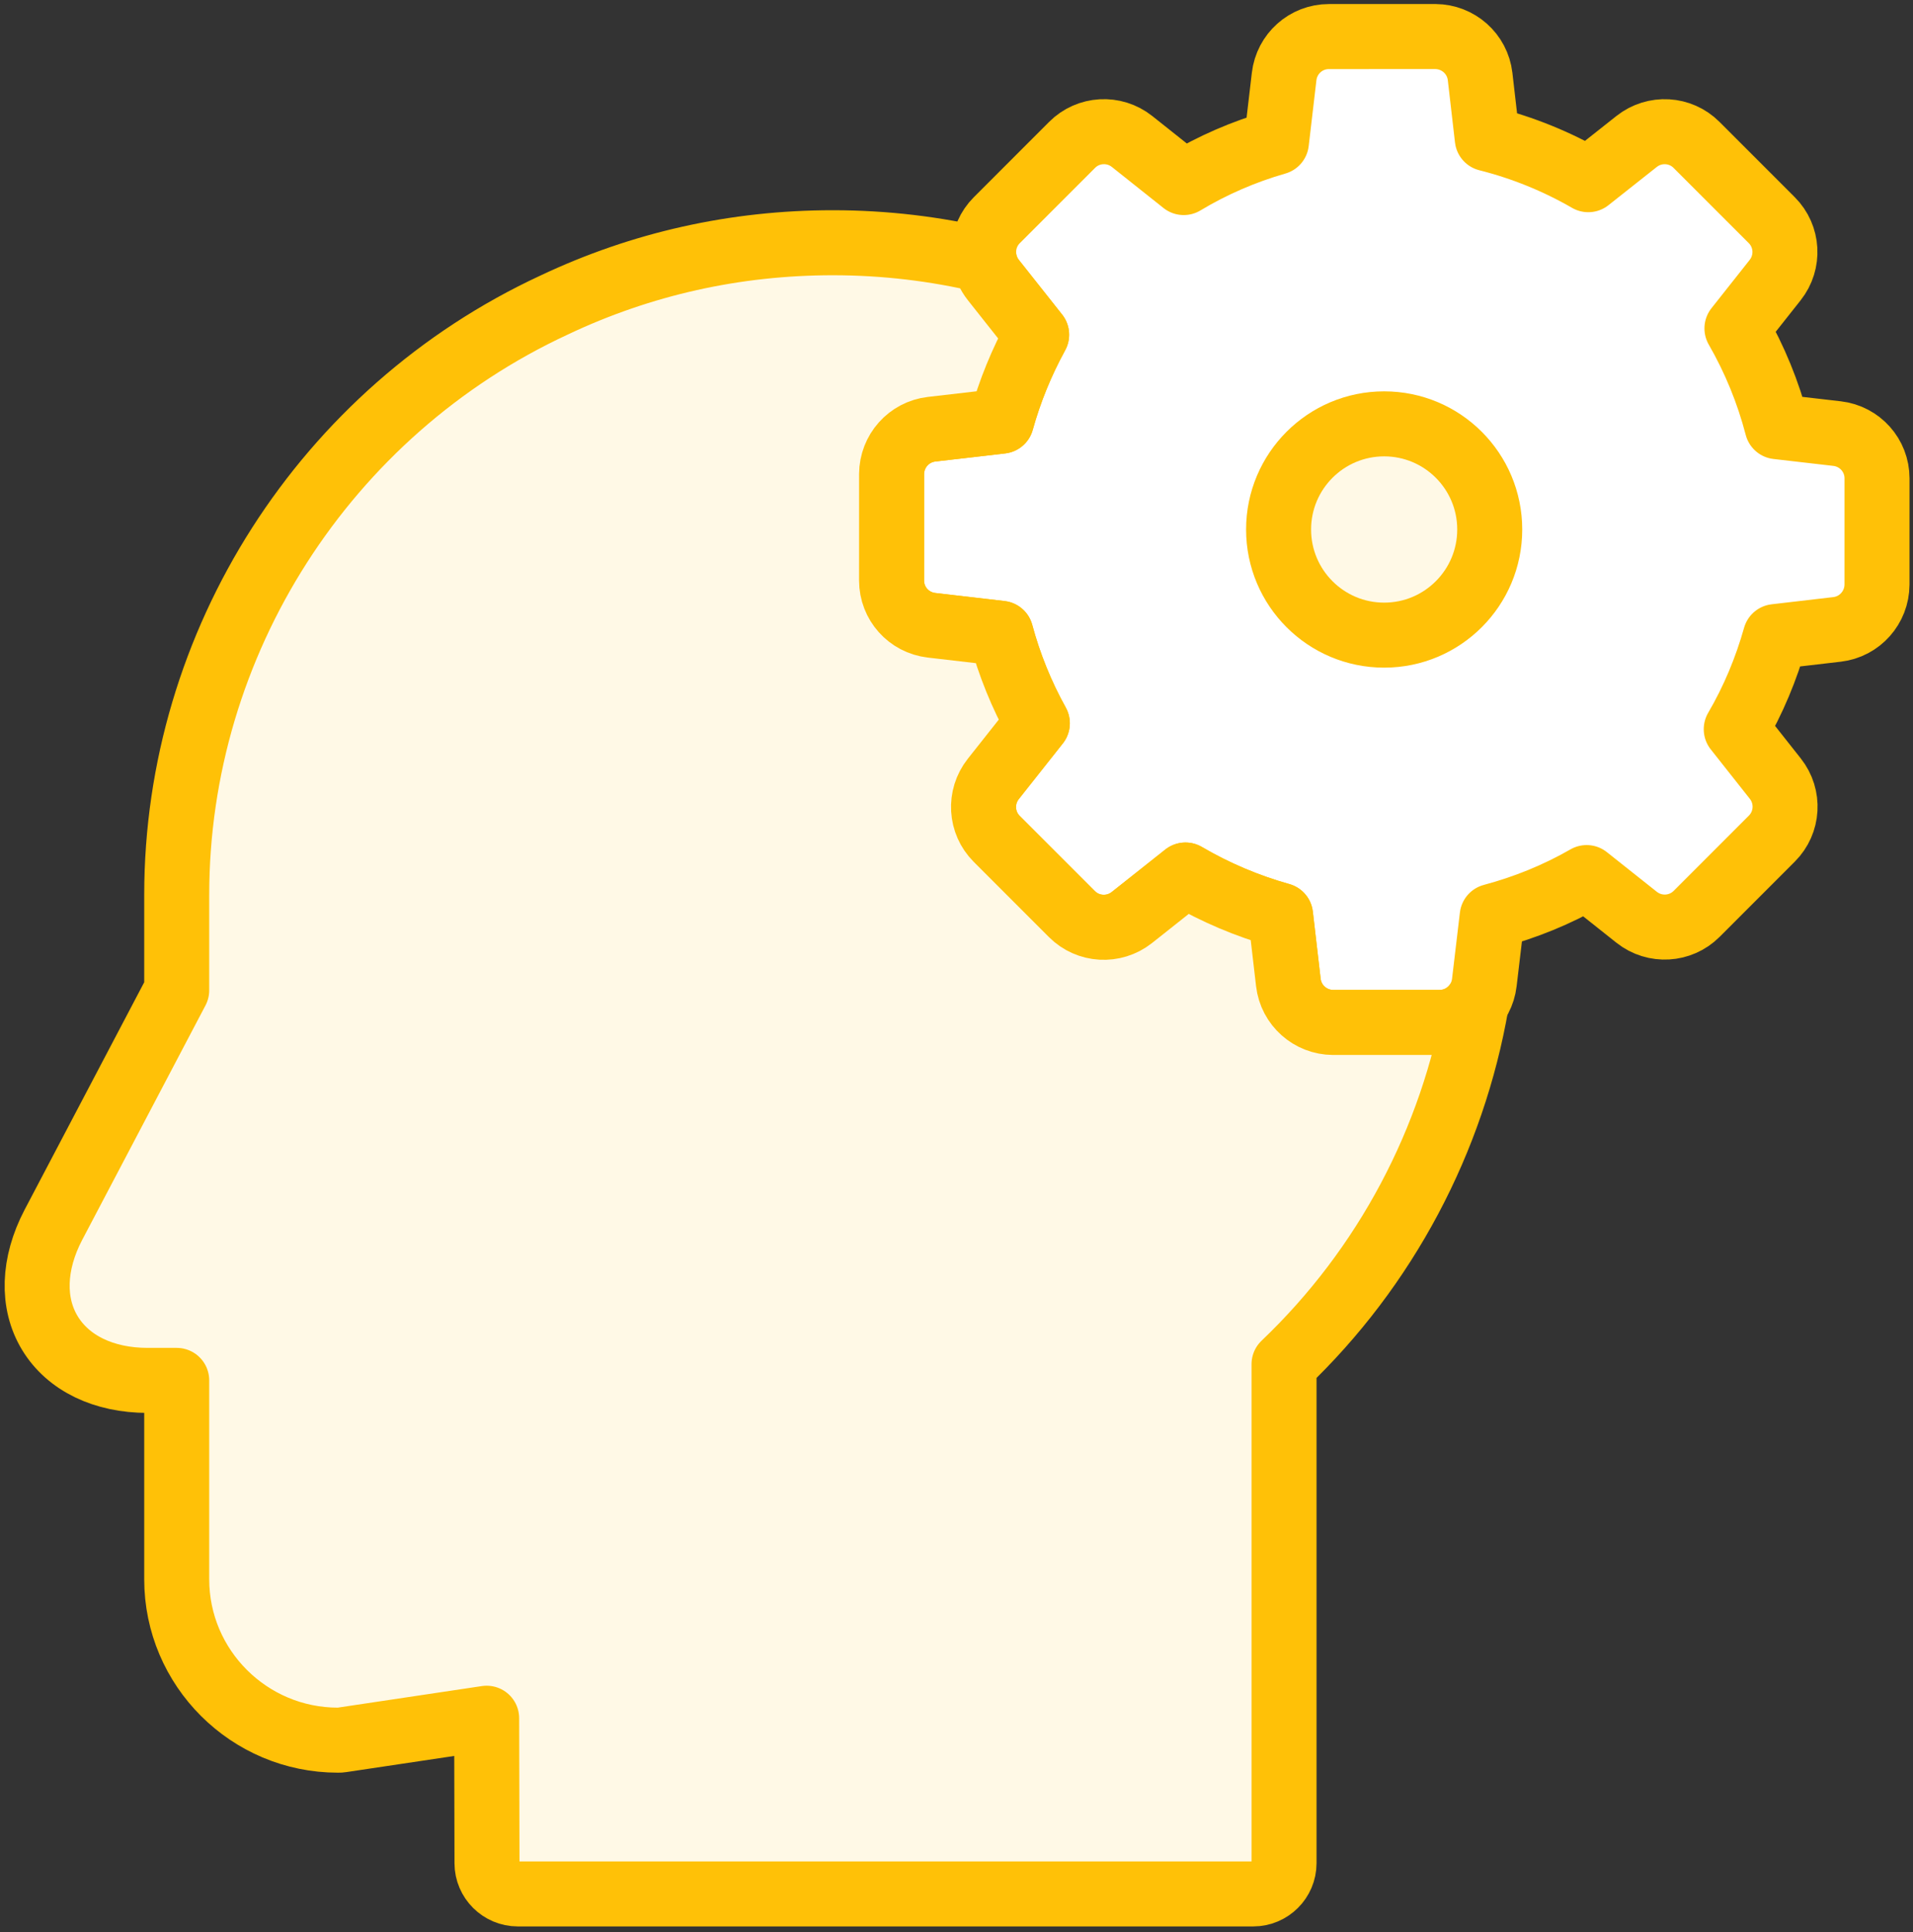 <?xml version="1.0" encoding="UTF-8"?>
<svg width="103px" height="104px" viewBox="0 0 103 104" version="1.1" xmlns="http://www.w3.org/2000/svg" xmlns:xlink="http://www.w3.org/1999/xlink">
    <rect x="0" y="0" width="103" height="104" fill="#333333" stroke="none"/>
    <!-- Generator: Sketch 46.2 (44496) - http://www.bohemiancoding.com/sketch -->
    <title>web-22</title>
    <desc>Created with Sketch.</desc>
    <defs></defs>
    <g id="ALL" stroke="none" stroke-width="1" fill="none" fill-rule="evenodd" stroke-linecap="round" stroke-linejoin="round">
        <g id="Primary" transform="translate(-3067, -18729)" stroke="#FFC107" stroke-width="3.5">
            <g id="Group-15" transform="translate(200, 200)">
                <g id="web-22" transform="translate(2869, 18530)">
                    <path d="M53.815,17.016 C53.007,18.49 52.368,20.052 51.92,21.668 L48.158,22.103 C46.929,22.246 46.012,23.285 46.005,24.514 L46.004,30.245 C46.004,31.481 46.927,32.512 48.156,32.655 L51.89,33.089 C52.345,34.779 53.003,36.402 53.852,37.93 L51.482,40.925 C50.714,41.896 50.795,43.281 51.664,44.15 L55.717,48.203 C56.586,49.072 57.971,49.153 58.943,48.385 L61.829,46.097 C63.438,47.04 65.156,47.766 66.948,48.269 L67.368,51.881 C67.511,53.11 68.55,54.026 69.779,54.033 L75.509,54.032 C76.745,54.032 77.777,53.108 77.92,51.879 L78.342,48.321 C80.121,47.845 81.832,47.152 83.428,46.235 L86.123,48.374 C87.094,49.141 88.479,49.059 89.349,48.19 L93.403,44.135 C94.272,43.266 94.354,41.881 93.587,40.91 L91.483,38.249 C92.4,36.68 93.099,35.003 93.589,33.264 L96.909,32.877 C98.138,32.734 99.055,31.695 99.062,30.466 L99.063,24.749 C99.063,23.513 98.14,22.481 96.911,22.338 L93.686,21.966 C93.204,20.112 92.478,18.34 91.521,16.676 L93.579,14.075 C94.346,13.104 94.265,11.719 93.396,10.85 L89.343,6.797 C88.474,5.928 87.089,5.847 86.118,6.615 L83.517,8.672 C81.812,7.688 79.986,6.948 78.078,6.467 L77.692,3.119 C77.549,1.89 76.511,0.974 75.282,0.967 L69.551,0.968 C68.315,0.968 67.283,1.892 67.14,3.121 L66.725,6.659 C64.973,7.162 63.296,7.888 61.734,8.826 L58.95,6.613 C57.979,5.846 56.594,5.927 55.725,6.797 L51.671,10.851 C50.801,11.72 50.72,13.106 51.487,14.076 L53.815,17.016 L53.815,17.016 Z" id="Layer-1" fill="#FFFFFF"></path>
                    <ellipse id="Layer-2" fill="#FFF9E6" cx="72.526" cy="27.5" rx="5.684" ry="5.686"></ellipse>
                    <path d="M77.493,53.002 C76.223,60.364 72.608,67.214 67.135,72.427 L67.135,99.287 C67.135,100.195 66.389,100.939 65.479,100.939 L25.878,100.939 C24.968,100.939 24.221,100.195 24.221,99.287 L24.203,91.483 L16.432,92.645 C16.359,92.663 16.268,92.663 16.196,92.663 C11.409,92.663 7.515,88.779 7.515,84.006 L7.515,73.299 L5.95,73.299 C3.584,73.299 1.673,72.373 0.69,70.758 C-0.293,69.143 -0.22,67.019 0.872,64.932 L7.515,52.301 L7.515,47.165 C7.515,33.59 15.504,21.14 27.825,15.423 C32.538,13.191 37.598,12.065 42.839,12.065 C45.649,12.065 48.383,12.396 51.003,13.019 C51.074,13.395 51.235,13.758 51.487,14.076 L53.815,17.016 C53.007,18.49 52.368,20.052 51.92,21.668 L48.158,22.103 C46.929,22.246 46.012,23.285 46.005,24.514 L46.004,30.245 C46.004,31.481 46.927,32.512 48.156,32.655 L51.89,33.089 C52.345,34.779 53.003,36.402 53.852,37.93 L51.482,40.925 C50.714,41.896 50.795,43.281 51.664,44.15 L55.717,48.203 C56.586,49.072 57.971,49.153 58.943,48.385 L61.829,46.097 C63.438,47.04 65.156,47.766 66.948,48.269 L67.368,51.881 C67.511,53.11 68.55,54.026 69.779,54.033 L75.509,54.032 C76.325,54.032 77.052,53.629 77.493,53.002 L77.493,53.002 Z" id="Layer-3" fill="#FFF9E6"></path>
                </g>
            </g>
        </g>
    </g>
</svg>